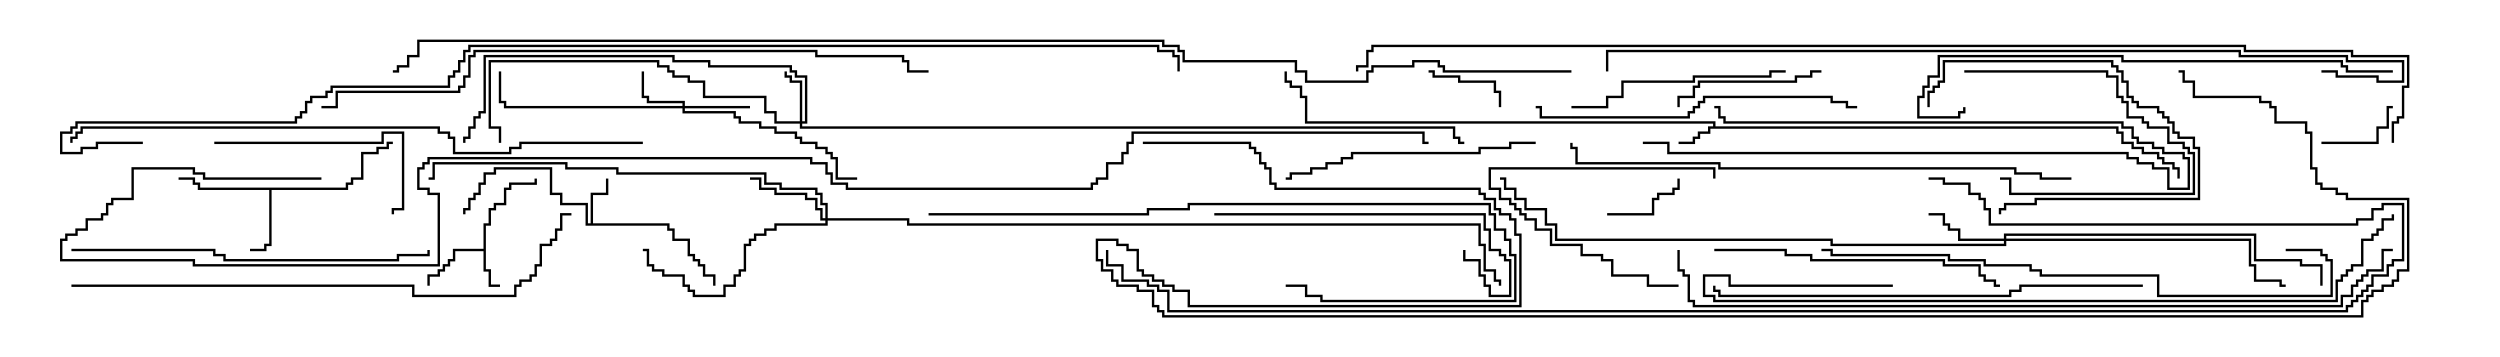 <svg version="1.1" width="105" height="15" xmlns="http://www.w3.org/2000/svg"><path d="M71.95,5.307L71.95,5.193L54.807,5.193L54.807,4.121L54.593,4.121L54.593,3.693L54.164,3.693L54.164,3.479L53.95,3.479L53.95,3L54.05,3L54.05,3.379L54.264,3.379L54.264,3.593L54.693,3.593L54.693,4.021L54.907,4.021L54.907,5.093L72.05,5.093L72.05,5.307L88.979,5.307L88.979,5.521L89.193,5.521L89.193,5.95L89.621,5.95L89.621,6.164L90.05,6.164L90.05,6.379L90.693,6.379L90.693,6.593L90.907,6.593L90.907,6.807L91.336,6.807L91.336,7.021L91.55,7.021L91.55,7.5L91.45,7.5L91.45,7.121L91.236,7.121L91.236,6.907L90.807,6.907L90.807,6.693L90.593,6.693L90.593,6.479L89.95,6.479L89.95,6.264L89.521,6.264L89.521,6.05L89.093,6.05L89.093,5.621L88.879,5.621L88.879,5.407L71.836,5.407L71.836,5.621L71.407,5.621L71.407,5.836L71.193,5.836L71.193,6.05L70.5,6.05L70.5,5.95L71.093,5.95L71.093,5.736L71.307,5.736L71.307,5.521L71.736,5.521L71.736,5.307z" stroke="none"/><path d="M20.307,10.45L20.307,9.379L20.521,9.379L20.521,8.736L20.736,8.736L20.736,8.521L21.164,8.521L21.164,7.879L21.379,7.879L21.379,7.664L22.45,7.664L22.45,7.5L22.55,7.5L22.55,7.764L21.479,7.764L21.479,7.979L21.264,7.979L21.264,8.621L20.836,8.621L20.836,8.836L20.621,8.836L20.621,9.479L20.407,9.479L20.407,11.307L20.621,11.307L20.621,11.95L21,11.95L21,12.05L20.521,12.05L20.521,11.407L20.307,11.407L20.307,10.55L19.121,10.55L19.121,10.979L18.907,10.979L18.907,11.193L18.693,11.193L18.693,11.407L18.479,11.407L18.479,11.621L18.05,11.621L18.05,12L17.95,12L17.95,11.521L18.379,11.521L18.379,11.307L18.593,11.307L18.593,11.093L18.807,11.093L18.807,10.879L19.021,10.879L19.021,10.45z" stroke="none"/><path d="M24.807,9.379L24.807,8.093L25.45,8.093L25.45,7.5L25.55,7.5L25.55,8.193L24.907,8.193L24.907,9.379L28.121,9.379L28.121,9.593L28.336,9.593L28.336,10.021L28.979,10.021L28.979,10.664L29.193,10.664L29.193,10.879L29.407,10.879L29.407,11.093L29.621,11.093L29.621,11.521L30.05,11.521L30.05,12L29.95,12L29.95,11.621L29.521,11.621L29.521,11.193L29.307,11.193L29.307,10.979L29.093,10.979L29.093,10.764L28.879,10.764L28.879,10.121L28.236,10.121L28.236,9.693L28.021,9.693L28.021,9.479L24.593,9.479L24.593,8.621L23.521,8.621L23.521,8.193L23.093,8.193L23.093,7.121L20.836,7.121L20.836,7.336L20.407,7.336L20.407,7.764L20.193,7.764L20.193,8.193L19.979,8.193L19.979,8.407L19.764,8.407L19.764,8.836L19.55,8.836L19.55,9L19.45,9L19.45,8.736L19.664,8.736L19.664,8.307L19.879,8.307L19.879,8.093L20.093,8.093L20.093,7.664L20.307,7.664L20.307,7.236L20.736,7.236L20.736,7.021L23.193,7.021L23.193,8.093L23.621,8.093L23.621,8.521L24.693,8.521L24.693,9.379z" stroke="none"/><path d="M14.521,7.879L14.521,7.664L14.736,7.664L14.736,7.45L15.164,7.45L15.164,6.379L15.807,6.379L15.807,6.164L16.236,6.164L16.236,5.95L16.5,5.95L16.5,6.05L16.336,6.05L16.336,6.264L15.907,6.264L15.907,6.479L15.264,6.479L15.264,7.55L14.836,7.55L14.836,7.764L14.621,7.764L14.621,7.979L11.407,7.979L11.407,10.336L11.193,10.336L11.193,10.55L10.5,10.55L10.5,10.45L11.093,10.45L11.093,10.236L11.307,10.236L11.307,7.979L8.307,7.979L8.307,7.764L8.093,7.764L8.093,7.55L7.5,7.55L7.5,7.45L8.193,7.45L8.193,7.664L8.407,7.664L8.407,7.879z" stroke="none"/><path d="M33.593,5.093L33.593,3.479L33.164,3.479L33.164,3.264L32.95,3.264L32.95,3L33.05,3L33.05,3.164L33.264,3.164L33.264,3.379L33.693,3.379L33.693,5.093L33.807,5.093L33.807,3.264L33.379,3.264L33.379,3.05L33.164,3.05L33.164,2.836L29.736,2.836L29.736,2.621L28.236,2.621L28.236,2.407L20.407,2.407L20.407,4.764L20.193,4.764L20.193,4.979L19.979,4.979L19.979,5.407L19.764,5.407L19.764,5.836L19.55,5.836L19.55,6L19.45,6L19.45,5.736L19.664,5.736L19.664,5.307L19.879,5.307L19.879,4.879L20.093,4.879L20.093,4.664L20.307,4.664L20.307,2.307L28.336,2.307L28.336,2.521L29.836,2.521L29.836,2.736L33.264,2.736L33.264,2.95L33.479,2.95L33.479,3.164L33.907,3.164L33.907,5.193L33.693,5.193L33.693,5.307L61.121,5.307L61.121,5.736L61.336,5.736L61.336,5.95L61.5,5.95L61.5,6.05L61.236,6.05L61.236,5.836L61.021,5.836L61.021,5.407L33.593,5.407L33.593,5.193L32.521,5.193L32.521,4.764L32.093,4.764L32.093,4.121L29.521,4.121L29.521,3.479L28.879,3.479L28.879,3.264L28.236,3.264L28.236,3.05L28.021,3.05L28.021,2.836L27.593,2.836L27.593,2.621L20.621,2.621L20.621,5.307L21.05,5.307L21.05,6L20.95,6L20.95,5.407L20.521,5.407L20.521,2.521L27.693,2.521L27.693,2.736L28.121,2.736L28.121,2.95L28.336,2.95L28.336,3.164L28.979,3.164L28.979,3.379L29.621,3.379L29.621,4.021L32.193,4.021L32.193,4.664L32.621,4.664L32.621,5.093z" stroke="none"/><path d="M28.664,4.45L28.664,4.336L27.164,4.336L27.164,4.121L26.95,4.121L26.95,3L27.05,3L27.05,4.021L27.264,4.021L27.264,4.236L28.764,4.236L28.764,4.45L31.5,4.45L31.5,4.55L28.764,4.55L28.764,4.664L30.907,4.664L30.907,4.879L31.121,4.879L31.121,5.093L31.979,5.093L31.979,5.307L32.621,5.307L32.621,5.521L33.479,5.521L33.479,5.736L33.693,5.736L33.693,5.95L34.336,5.95L34.336,6.164L34.764,6.164L34.764,6.379L34.979,6.379L34.979,6.593L35.193,6.593L35.193,7.45L36,7.45L36,7.55L35.093,7.55L35.093,6.693L34.879,6.693L34.879,6.479L34.664,6.479L34.664,6.264L34.236,6.264L34.236,6.05L33.593,6.05L33.593,5.836L33.379,5.836L33.379,5.621L32.521,5.621L32.521,5.407L31.879,5.407L31.879,5.193L31.021,5.193L31.021,4.979L30.807,4.979L30.807,4.764L28.664,4.764L28.664,4.55L21.164,4.55L21.164,4.336L20.95,4.336L20.95,3L21.05,3L21.05,4.236L21.264,4.236L21.264,4.45z" stroke="none"/><path d="M84.164,10.021L84.164,9.807L94.764,9.807L94.764,10.879L96.693,10.879L96.693,11.093L97.55,11.093L97.55,12L97.45,12L97.45,11.193L96.593,11.193L96.593,10.979L94.664,10.979L94.664,9.907L84.264,9.907L84.264,10.021L94.55,10.021L94.55,11.093L94.764,11.093L94.764,11.736L95.836,11.736L95.836,11.95L96,11.95L96,12.05L95.736,12.05L95.736,11.836L94.664,11.836L94.664,11.193L94.45,11.193L94.45,10.121L84.264,10.121L84.264,10.336L76.879,10.336L76.879,10.121L65.307,10.121L65.307,9.479L64.879,9.479L64.879,8.836L64.021,8.836L64.021,8.407L63.593,8.407L63.593,7.979L63.164,7.979L63.164,7.55L63,7.55L63,7.45L63.264,7.45L63.264,7.879L63.693,7.879L63.693,8.307L64.121,8.307L64.121,8.736L64.979,8.736L64.979,9.379L65.407,9.379L65.407,10.021L76.979,10.021L76.979,10.236L84.164,10.236L84.164,10.121L82.236,10.121L82.236,9.693L81.807,9.693L81.807,9.479L81.593,9.479L81.593,9.05L81,9.05L81,8.95L81.693,8.95L81.693,9.379L81.907,9.379L81.907,9.593L82.336,9.593L82.336,10.021z" stroke="none"/><path d="M34.664,9.164L34.664,8.621L34.45,8.621L34.45,8.193L34.236,8.193L34.236,7.979L32.736,7.979L32.736,7.764L32.093,7.764L32.093,7.336L25.879,7.336L25.879,7.121L23.736,7.121L23.736,6.907L18.264,6.907L18.264,7.55L18,7.55L18,7.45L18.164,7.45L18.164,6.807L23.836,6.807L23.836,7.021L25.979,7.021L25.979,7.236L32.193,7.236L32.193,7.664L32.836,7.664L32.836,7.879L34.336,7.879L34.336,8.093L34.55,8.093L34.55,8.521L34.764,8.521L34.764,9.164L38.193,9.164L38.193,9.379L62.193,9.379L62.193,10.236L62.407,10.236L62.407,11.307L62.836,11.307L62.836,11.736L63.05,11.736L63.05,12L62.95,12L62.95,11.836L62.736,11.836L62.736,11.407L62.307,11.407L62.307,10.336L62.093,10.336L62.093,9.479L38.093,9.479L38.093,9.264L34.764,9.264L34.764,9.479L32.621,9.479L32.621,9.693L32.193,9.693L32.193,9.907L31.764,9.907L31.764,10.121L31.55,10.121L31.55,10.336L31.336,10.336L31.336,11.407L31.121,11.407L31.121,11.621L30.907,11.621L30.907,12.05L30.479,12.05L30.479,12.479L29.093,12.479L29.093,12.264L28.879,12.264L28.879,12.05L28.664,12.05L28.664,11.621L27.807,11.621L27.807,11.407L27.379,11.407L27.379,11.193L27.164,11.193L27.164,10.55L27,10.55L27,10.45L27.264,10.45L27.264,11.093L27.479,11.093L27.479,11.307L27.907,11.307L27.907,11.521L28.764,11.521L28.764,11.95L28.979,11.95L28.979,12.164L29.193,12.164L29.193,12.379L30.379,12.379L30.379,11.95L30.807,11.95L30.807,11.521L31.021,11.521L31.021,11.307L31.236,11.307L31.236,10.236L31.45,10.236L31.45,10.021L31.664,10.021L31.664,9.807L32.093,9.807L32.093,9.593L32.521,9.593L32.521,9.379L34.664,9.379L34.664,9.264L34.45,9.264L34.45,8.836L34.236,8.836L34.236,8.407L33.807,8.407L33.807,8.193L32.521,8.193L32.521,7.979L31.879,7.979L31.879,7.55L31.5,7.55L31.5,7.45L31.979,7.45L31.979,7.879L32.621,7.879L32.621,8.093L33.907,8.093L33.907,8.307L34.336,8.307L34.336,8.736L34.55,8.736L34.55,9.164z" stroke="none"/><path d="M69,6.05L69,5.95L70.121,5.95L70.121,6.379L89.407,6.379L89.407,6.593L89.836,6.593L89.836,6.807L90.479,6.807L90.479,7.021L91.121,7.021L91.121,7.879L91.879,7.879L91.879,6.693L91.664,6.693L91.664,6.479L90.807,6.479L90.807,6.264L90.379,6.264L90.379,6.05L89.736,6.05L89.736,5.836L89.521,5.836L89.521,5.407L89.093,5.407L89.093,5.193L72.379,5.193L72.379,4.979L72.164,4.979L72.164,4.55L72,4.55L72,4.45L72.264,4.45L72.264,4.879L72.479,4.879L72.479,5.093L89.193,5.093L89.193,5.307L89.621,5.307L89.621,5.736L89.836,5.736L89.836,5.95L90.479,5.95L90.479,6.164L90.907,6.164L90.907,6.379L91.764,6.379L91.764,6.593L91.979,6.593L91.979,7.979L91.021,7.979L91.021,7.121L90.379,7.121L90.379,6.907L89.736,6.907L89.736,6.693L89.307,6.693L89.307,6.479L70.021,6.479L70.021,6.05z" stroke="none"/><path d="M63.05,4.5L62.95,4.5L62.95,3.907L62.736,3.907L62.736,3.479L61.236,3.479L61.236,3.264L60.164,3.264L60.164,3.05L60,3.05L60,2.95L60.264,2.95L60.264,3.164L61.336,3.164L61.336,3.379L62.836,3.379L62.836,3.807L63.05,3.807z" stroke="none"/><path d="M97.5,6.05L97.5,5.95L99.807,5.95L99.807,5.307L100.236,5.307L100.236,4.45L100.5,4.45L100.5,4.55L100.336,4.55L100.336,5.407L99.907,5.407L99.907,6.05z" stroke="none"/><path d="M67.5,9.05L67.5,8.95L69.379,8.95L69.379,8.307L69.593,8.307L69.593,8.093L70.236,8.093L70.236,7.879L70.45,7.879L70.45,7.5L70.55,7.5L70.55,7.979L70.336,7.979L70.336,8.193L69.693,8.193L69.693,8.407L69.479,8.407L69.479,9.05z" stroke="none"/><path d="M82.5,3.05L82.5,2.95L88.55,2.95L88.55,3.164L88.979,3.164L88.979,4.021L89.193,4.021L89.193,4.236L89.407,4.236L89.407,4.879L90.05,4.879L90.05,5.093L90.264,5.093L90.264,5.307L91.121,5.307L91.121,5.95L91.764,5.95L91.764,6.164L91.979,6.164L91.979,6.379L92.193,6.379L92.193,8.193L84.379,8.193L84.379,7.55L84,7.55L84,7.45L84.479,7.45L84.479,8.093L92.093,8.093L92.093,6.479L91.879,6.479L91.879,6.264L91.664,6.264L91.664,6.05L91.021,6.05L91.021,5.407L90.164,5.407L90.164,5.193L89.95,5.193L89.95,4.979L89.307,4.979L89.307,4.336L89.093,4.336L89.093,4.121L88.879,4.121L88.879,3.264L88.45,3.264L88.45,3.05z" stroke="none"/><path d="M70.5,11.95L70.5,12.05L69.164,12.05L69.164,11.621L67.664,11.621L67.664,10.979L67.236,10.979L67.236,10.764L66.379,10.764L66.379,10.336L65.093,10.336L65.093,9.693L64.45,9.693L64.45,9.264L64.021,9.264L64.021,9.05L63.807,9.05L63.807,8.836L63.593,8.836L63.593,8.621L63.379,8.621L63.379,8.407L62.95,8.407L62.95,7.979L62.521,7.979L62.521,7.021L72.05,7.021L72.05,7.5L71.95,7.5L71.95,7.121L62.621,7.121L62.621,7.879L63.05,7.879L63.05,8.307L63.479,8.307L63.479,8.521L63.693,8.521L63.693,8.736L63.907,8.736L63.907,8.95L64.121,8.95L64.121,9.164L64.55,9.164L64.55,9.593L65.193,9.593L65.193,10.236L66.479,10.236L66.479,10.664L67.336,10.664L67.336,10.879L67.764,10.879L67.764,11.521L69.264,11.521L69.264,11.95z" stroke="none"/><path d="M81.05,4.5L80.95,4.5L80.95,3.807L81.164,3.807L81.164,3.593L81.379,3.593L81.379,3.379L81.593,3.379L81.593,2.521L88.764,2.521L88.764,2.736L88.979,2.736L88.979,2.95L89.193,2.95L89.193,3.379L89.407,3.379L89.407,4.021L89.621,4.021L89.621,4.236L89.836,4.236L89.836,4.45L90.693,4.45L90.693,4.664L90.907,4.664L90.907,4.879L91.121,4.879L91.121,5.093L91.336,5.093L91.336,5.521L91.55,5.521L91.55,5.736L92.193,5.736L92.193,6.164L92.407,6.164L92.407,8.407L85.55,8.407L85.55,8.621L84.264,8.621L84.264,8.836L84.05,8.836L84.05,9L83.95,9L83.95,8.736L84.164,8.736L84.164,8.521L85.45,8.521L85.45,8.307L92.307,8.307L92.307,6.264L92.093,6.264L92.093,5.836L91.45,5.836L91.45,5.621L91.236,5.621L91.236,5.193L91.021,5.193L91.021,4.979L90.807,4.979L90.807,4.764L90.593,4.764L90.593,4.55L89.736,4.55L89.736,4.336L89.521,4.336L89.521,4.121L89.307,4.121L89.307,3.479L89.093,3.479L89.093,3.05L88.879,3.05L88.879,2.836L88.664,2.836L88.664,2.621L81.693,2.621L81.693,3.479L81.479,3.479L81.479,3.693L81.264,3.693L81.264,3.907L81.05,3.907z" stroke="none"/><path d="M76.5,2.95L76.5,3.05L76.121,3.05L76.121,3.264L75.479,3.264L75.479,3.479L71.407,3.479L71.407,3.693L71.193,3.693L71.193,4.121L70.55,4.121L70.55,4.5L70.45,4.5L70.45,4.021L71.093,4.021L71.093,3.593L71.307,3.593L71.307,3.379L75.379,3.379L75.379,3.164L76.021,3.164L76.021,2.95z" stroke="none"/><path d="M9,6.05L9,5.95L16.021,5.95L16.021,5.521L16.979,5.521L16.979,8.836L16.55,8.836L16.55,9L16.45,9L16.45,8.736L16.879,8.736L16.879,5.621L16.121,5.621L16.121,6.05z" stroke="none"/><path d="M66,4.55L66,4.45L67.45,4.45L67.45,4.021L68.093,4.021L68.093,3.379L71.093,3.379L71.093,3.164L74.307,3.164L74.307,2.95L75,2.95L75,3.05L74.407,3.05L74.407,3.264L71.193,3.264L71.193,3.479L68.193,3.479L68.193,4.121L67.55,4.121L67.55,4.55z" stroke="none"/><path d="M64.5,5.95L64.5,6.05L63.479,6.05L63.479,6.264L62.193,6.264L62.193,6.479L56.836,6.479L56.836,6.693L56.407,6.693L56.407,6.907L55.764,6.907L55.764,7.121L55.121,7.121L55.121,7.336L54.264,7.336L54.264,7.55L54,7.55L54,7.45L54.164,7.45L54.164,7.236L55.021,7.236L55.021,7.021L55.664,7.021L55.664,6.807L56.307,6.807L56.307,6.593L56.736,6.593L56.736,6.379L62.093,6.379L62.093,6.164L63.379,6.164L63.379,5.95z" stroke="none"/><path d="M51,9.05L51,8.95L62.407,8.95L62.407,9.593L62.621,9.593L62.621,10.45L63.05,10.45L63.05,10.664L63.264,10.664L63.264,10.879L63.479,10.879L63.479,12.479L62.521,12.479L62.521,12.05L62.307,12.05L62.307,11.621L62.093,11.621L62.093,10.979L61.45,10.979L61.45,10.5L61.55,10.5L61.55,10.879L62.193,10.879L62.193,11.521L62.407,11.521L62.407,11.95L62.621,11.95L62.621,12.379L63.379,12.379L63.379,10.979L63.164,10.979L63.164,10.764L62.95,10.764L62.95,10.55L62.521,10.55L62.521,9.693L62.307,9.693L62.307,9.05z" stroke="none"/><path d="M72,10.55L72,10.45L75.05,10.45L75.05,10.664L76.121,10.664L76.121,10.879L81.693,10.879L81.693,11.093L83.193,11.093L83.193,11.521L83.407,11.521L83.407,11.736L83.836,11.736L83.836,11.95L84,11.95L84,12.05L83.736,12.05L83.736,11.836L83.307,11.836L83.307,11.621L83.093,11.621L83.093,11.193L81.593,11.193L81.593,10.979L76.021,10.979L76.021,10.764L74.95,10.764L74.95,10.55z" stroke="none"/><path d="M64.5,4.55L64.5,4.45L64.764,4.45L64.764,4.879L70.879,4.879L70.879,4.664L71.093,4.664L71.093,4.45L71.307,4.45L71.307,4.236L71.521,4.236L71.521,4.021L76.979,4.021L76.979,4.236L77.621,4.236L77.621,4.45L78,4.45L78,4.55L77.521,4.55L77.521,4.336L76.879,4.336L76.879,4.121L71.621,4.121L71.621,4.336L71.407,4.336L71.407,4.55L71.193,4.55L71.193,4.764L70.979,4.764L70.979,4.979L64.664,4.979L64.664,4.55z" stroke="none"/><path d="M3,10.55L3,10.45L9.05,10.45L9.05,10.664L9.479,10.664L9.479,10.879L16.664,10.879L16.664,10.664L17.95,10.664L17.95,10.5L18.05,10.5L18.05,10.764L16.764,10.764L16.764,10.979L9.379,10.979L9.379,10.764L8.95,10.764L8.95,10.55z" stroke="none"/><path d="M39,9.05L39,8.95L48.164,8.95L48.164,8.736L49.879,8.736L49.879,8.521L62.621,8.521L62.621,8.95L62.836,8.95L62.836,9.593L63.264,9.593L63.264,10.021L63.479,10.021L63.479,10.664L63.693,10.664L63.693,12.693L55.45,12.693L55.45,12.479L54.807,12.479L54.807,12.05L54,12.05L54,11.95L54.907,11.95L54.907,12.379L55.55,12.379L55.55,12.593L63.593,12.593L63.593,10.764L63.379,10.764L63.379,10.121L63.164,10.121L63.164,9.693L62.736,9.693L62.736,9.05L62.521,9.05L62.521,8.621L49.979,8.621L49.979,8.836L48.264,8.836L48.264,9.05z" stroke="none"/><path d="M90,11.95L90,12.05L84.907,12.05L84.907,12.264L84.479,12.264L84.479,12.479L72.164,12.479L72.164,12.264L71.95,12.264L71.95,12L72.05,12L72.05,12.164L72.264,12.164L72.264,12.379L84.379,12.379L84.379,12.164L84.807,12.164L84.807,11.95z" stroke="none"/><path d="M100.5,2.95L100.5,3.05L98.521,3.05L98.521,2.836L98.307,2.836L98.307,2.621L89.093,2.621L89.093,2.407L81.479,2.407L81.479,3.264L81.05,3.264L81.05,3.693L80.836,3.693L80.836,4.121L80.621,4.121L80.621,4.879L82.236,4.879L82.236,4.664L82.45,4.664L82.45,4.5L82.55,4.5L82.55,4.764L82.336,4.764L82.336,4.979L80.521,4.979L80.521,4.021L80.736,4.021L80.736,3.593L80.95,3.593L80.95,3.164L81.379,3.164L81.379,2.307L89.193,2.307L89.193,2.521L98.407,2.521L98.407,2.736L98.621,2.736L98.621,2.95z" stroke="none"/><path d="M96,10.55L96,10.45L97.55,10.45L97.55,10.664L97.764,10.664L97.764,10.879L97.979,10.879L97.979,12.479L90.593,12.479L90.593,11.621L85.664,11.621L85.664,11.407L85.236,11.407L85.236,11.193L83.307,11.193L83.307,10.979L81.807,10.979L81.807,10.764L76.879,10.764L76.879,10.55L76.5,10.55L76.5,10.45L76.979,10.45L76.979,10.664L81.907,10.664L81.907,10.879L83.407,10.879L83.407,11.093L85.336,11.093L85.336,11.307L85.764,11.307L85.764,11.521L90.693,11.521L90.693,12.379L97.879,12.379L97.879,10.979L97.664,10.979L97.664,10.764L97.45,10.764L97.45,10.55z" stroke="none"/><path d="M87,7.45L87,7.55L85.664,7.55L85.664,7.336L84.593,7.336L84.593,7.121L72.164,7.121L72.164,6.907L66.164,6.907L66.164,6.264L65.95,6.264L65.95,6L66.05,6L66.05,6.164L66.264,6.164L66.264,6.807L72.264,6.807L72.264,7.021L84.693,7.021L84.693,7.236L85.764,7.236L85.764,7.45z" stroke="none"/><path d="M79.5,11.95L79.5,12.05L72.593,12.05L72.593,11.621L71.621,11.621L71.621,12.379L72.05,12.379L72.05,12.593L98.093,12.593L98.093,11.736L98.307,11.736L98.307,11.521L98.521,11.521L98.521,11.307L98.736,11.307L98.736,11.093L99.164,11.093L99.164,10.021L99.593,10.021L99.593,9.807L99.807,9.807L99.807,9.593L100.021,9.593L100.021,9.164L100.45,9.164L100.45,9L100.55,9L100.55,9.264L100.121,9.264L100.121,9.693L99.907,9.693L99.907,9.907L99.693,9.907L99.693,10.121L99.264,10.121L99.264,11.193L98.836,11.193L98.836,11.407L98.621,11.407L98.621,11.621L98.407,11.621L98.407,11.836L98.193,11.836L98.193,12.693L71.95,12.693L71.95,12.479L71.521,12.479L71.521,11.521L72.693,11.521L72.693,11.95z" stroke="none"/><path d="M3,12.05L3,11.95L17.407,11.95L17.407,12.379L21.593,12.379L21.593,11.95L21.807,11.95L21.807,11.736L22.236,11.736L22.236,11.521L22.45,11.521L22.45,11.093L22.664,11.093L22.664,10.236L23.093,10.236L23.093,10.021L23.307,10.021L23.307,9.593L23.521,9.593L23.521,8.95L24,8.95L24,9.05L23.621,9.05L23.621,9.693L23.407,9.693L23.407,10.121L23.193,10.121L23.193,10.336L22.764,10.336L22.764,11.193L22.55,11.193L22.55,11.621L22.336,11.621L22.336,11.836L21.907,11.836L21.907,12.05L21.693,12.05L21.693,12.479L17.307,12.479L17.307,12.05z" stroke="none"/><path d="M27,5.95L27,6.05L21.907,6.05L21.907,6.264L21.479,6.264L21.479,6.479L19.021,6.479L19.021,5.836L18.807,5.836L18.807,5.621L18.379,5.621L18.379,5.407L3.479,5.407L3.479,5.621L3.264,5.621L3.264,5.836L3.05,5.836L3.05,6L2.95,6L2.95,5.736L3.164,5.736L3.164,5.521L3.379,5.521L3.379,5.307L18.479,5.307L18.479,5.521L18.907,5.521L18.907,5.736L19.121,5.736L19.121,6.379L21.379,6.379L21.379,6.164L21.807,6.164L21.807,5.95z" stroke="none"/><path d="M13.5,4.55L13.5,4.45L14.093,4.45L14.093,3.807L19.236,3.807L19.236,3.593L19.45,3.593L19.45,3.164L19.664,3.164L19.664,2.307L19.879,2.307L19.879,2.093L34.336,2.093L34.336,2.307L37.979,2.307L37.979,2.521L38.193,2.521L38.193,2.95L39,2.95L39,3.05L38.093,3.05L38.093,2.621L37.879,2.621L37.879,2.407L34.236,2.407L34.236,2.193L19.979,2.193L19.979,2.407L19.764,2.407L19.764,3.264L19.55,3.264L19.55,3.693L19.336,3.693L19.336,3.907L14.193,3.907L14.193,4.55z" stroke="none"/><path d="M70.45,10.5L70.55,10.5L70.55,11.307L70.764,11.307L70.764,11.521L70.979,11.521L70.979,12.593L71.193,12.593L71.193,12.807L98.307,12.807L98.307,12.379L98.736,12.379L98.736,11.95L98.95,11.95L98.95,11.736L99.164,11.736L99.164,11.521L99.379,11.521L99.379,11.307L100.021,11.307L100.021,10.45L100.5,10.45L100.5,10.55L100.121,10.55L100.121,11.407L99.479,11.407L99.479,11.621L99.264,11.621L99.264,11.836L99.05,11.836L99.05,12.05L98.836,12.05L98.836,12.479L98.407,12.479L98.407,12.907L71.093,12.907L71.093,12.693L70.879,12.693L70.879,11.621L70.664,11.621L70.664,11.407L70.45,11.407z" stroke="none"/><path d="M97.5,3.05L97.5,2.95L98.193,2.95L98.193,3.164L99.907,3.164L99.907,3.379L100.879,3.379L100.879,2.621L98.521,2.621L98.521,2.407L94.021,2.407L94.021,2.193L67.55,2.193L67.55,3L67.45,3L67.45,2.093L94.121,2.093L94.121,2.307L98.621,2.307L98.621,2.521L100.979,2.521L100.979,3.479L99.807,3.479L99.807,3.264L98.093,3.264L98.093,3.05z" stroke="none"/><path d="M81,7.55L81,7.45L81.693,7.45L81.693,7.664L82.764,7.664L82.764,8.093L83.193,8.093L83.193,8.307L83.407,8.307L83.407,8.736L83.621,8.736L83.621,9.379L98.95,9.379L98.95,9.164L99.593,9.164L99.593,8.736L100.021,8.736L100.021,8.521L100.979,8.521L100.979,10.979L100.55,10.979L100.55,11.193L100.336,11.193L100.336,11.621L99.693,11.621L99.693,12.05L99.479,12.05L99.479,12.264L99.264,12.264L99.264,12.479L99.05,12.479L99.05,12.693L98.836,12.693L98.836,12.907L98.621,12.907L98.621,13.121L49.021,13.121L49.021,12.264L48.593,12.264L48.593,12.05L48.164,12.05L48.164,11.836L47.093,11.836L47.093,11.193L46.45,11.193L46.45,10.5L46.55,10.5L46.55,11.093L47.193,11.093L47.193,11.736L48.264,11.736L48.264,11.95L48.693,11.95L48.693,12.164L49.121,12.164L49.121,13.021L98.521,13.021L98.521,12.807L98.736,12.807L98.736,12.593L98.95,12.593L98.95,12.379L99.164,12.379L99.164,12.164L99.379,12.164L99.379,11.95L99.593,11.95L99.593,11.521L100.236,11.521L100.236,11.093L100.45,11.093L100.45,10.879L100.879,10.879L100.879,8.621L100.121,8.621L100.121,8.836L99.693,8.836L99.693,9.264L99.05,9.264L99.05,9.479L83.521,9.479L83.521,8.836L83.307,8.836L83.307,8.407L83.093,8.407L83.093,8.193L82.664,8.193L82.664,7.764L81.593,7.764L81.593,7.55z" stroke="none"/><path d="M6,5.95L6,6.05L4.121,6.05L4.121,6.264L3.479,6.264L3.479,6.479L2.521,6.479L2.521,5.521L2.95,5.521L2.95,5.307L3.164,5.307L3.164,5.093L12.379,5.093L12.379,4.879L12.593,4.879L12.593,4.664L12.807,4.664L12.807,4.236L13.021,4.236L13.021,4.021L13.664,4.021L13.664,3.807L13.879,3.807L13.879,3.593L18.807,3.593L18.807,3.164L19.021,3.164L19.021,2.95L19.236,2.95L19.236,2.521L19.45,2.521L19.45,2.093L19.664,2.093L19.664,1.879L48.693,1.879L48.693,2.093L49.336,2.093L49.336,2.307L49.55,2.307L49.55,3L49.45,3L49.45,2.407L49.236,2.407L49.236,2.193L48.593,2.193L48.593,1.979L19.764,1.979L19.764,2.193L19.55,2.193L19.55,2.621L19.336,2.621L19.336,3.05L19.121,3.05L19.121,3.264L18.907,3.264L18.907,3.693L13.979,3.693L13.979,3.907L13.764,3.907L13.764,4.121L13.121,4.121L13.121,4.336L12.907,4.336L12.907,4.764L12.693,4.764L12.693,4.979L12.479,4.979L12.479,5.193L3.264,5.193L3.264,5.407L3.05,5.407L3.05,5.621L2.621,5.621L2.621,6.379L3.379,6.379L3.379,6.164L4.021,6.164L4.021,5.95z" stroke="none"/><path d="M100.55,6L100.45,6L100.45,5.093L100.664,5.093L100.664,4.879L100.879,4.879L100.879,3.593L101.093,3.593L101.093,2.407L98.736,2.407L98.736,2.193L94.236,2.193L94.236,1.979L57.693,1.979L57.693,2.193L57.479,2.193L57.479,2.836L57.05,2.836L57.05,3L56.95,3L56.95,2.736L57.379,2.736L57.379,2.093L57.593,2.093L57.593,1.879L94.336,1.879L94.336,2.093L98.836,2.093L98.836,2.307L101.193,2.307L101.193,3.693L100.979,3.693L100.979,4.979L100.764,4.979L100.764,5.193L100.55,5.193z" stroke="none"/><path d="M48,6.05L48,5.95L52.55,5.95L52.55,6.164L52.764,6.164L52.764,6.379L52.979,6.379L52.979,6.807L53.193,6.807L53.193,7.021L53.407,7.021L53.407,7.664L53.621,7.664L53.621,7.879L62.193,7.879L62.193,8.093L62.407,8.093L62.407,8.307L62.836,8.307L62.836,8.736L63.05,8.736L63.05,8.95L63.479,8.95L63.479,9.164L63.693,9.164L63.693,9.807L63.907,9.807L63.907,12.907L49.879,12.907L49.879,12.264L49.236,12.264L49.236,12.05L48.807,12.05L48.807,11.836L48.379,11.836L48.379,11.621L47.95,11.621L47.95,11.407L47.736,11.407L47.736,10.55L47.307,10.55L47.307,10.336L46.879,10.336L46.879,10.121L46.121,10.121L46.121,10.879L46.336,10.879L46.336,11.307L46.764,11.307L46.764,11.736L46.979,11.736L46.979,11.95L47.836,11.95L47.836,12.164L48.479,12.164L48.479,12.807L48.693,12.807L48.693,13.021L48.907,13.021L48.907,13.236L99.164,13.236L99.164,12.593L99.379,12.593L99.379,12.379L99.593,12.379L99.593,12.164L100.021,12.164L100.021,11.95L100.45,11.95L100.45,11.736L100.664,11.736L100.664,11.307L101.093,11.307L101.093,8.407L98.521,8.407L98.521,8.193L98.093,8.193L98.093,7.979L97.45,7.979L97.45,7.764L97.236,7.764L97.236,7.121L97.021,7.121L97.021,5.621L96.807,5.621L96.807,5.193L95.521,5.193L95.521,4.55L95.307,4.55L95.307,4.336L94.879,4.336L94.879,4.121L92.093,4.121L92.093,3.479L91.664,3.479L91.664,3.05L91.5,3.05L91.5,2.95L91.764,2.95L91.764,3.379L92.193,3.379L92.193,4.021L94.979,4.021L94.979,4.236L95.407,4.236L95.407,4.45L95.621,4.45L95.621,5.093L96.907,5.093L96.907,5.521L97.121,5.521L97.121,7.021L97.336,7.021L97.336,7.664L97.55,7.664L97.55,7.879L98.193,7.879L98.193,8.093L98.621,8.093L98.621,8.307L101.193,8.307L101.193,11.407L100.764,11.407L100.764,11.836L100.55,11.836L100.55,12.05L100.121,12.05L100.121,12.264L99.693,12.264L99.693,12.479L99.479,12.479L99.479,12.693L99.264,12.693L99.264,13.336L48.807,13.336L48.807,13.121L48.593,13.121L48.593,12.907L48.379,12.907L48.379,12.264L47.736,12.264L47.736,12.05L46.879,12.05L46.879,11.836L46.664,11.836L46.664,11.407L46.236,11.407L46.236,10.979L46.021,10.979L46.021,10.021L46.979,10.021L46.979,10.236L47.407,10.236L47.407,10.45L47.836,10.45L47.836,11.307L48.05,11.307L48.05,11.521L48.479,11.521L48.479,11.736L48.907,11.736L48.907,11.95L49.336,11.95L49.336,12.164L49.979,12.164L49.979,12.807L63.807,12.807L63.807,9.907L63.593,9.907L63.593,9.264L63.379,9.264L63.379,9.05L62.95,9.05L62.95,8.836L62.736,8.836L62.736,8.407L62.307,8.407L62.307,8.193L62.093,8.193L62.093,7.979L53.521,7.979L53.521,7.764L53.307,7.764L53.307,7.121L53.093,7.121L53.093,6.907L52.879,6.907L52.879,6.479L52.664,6.479L52.664,6.264L52.45,6.264L52.45,6.05z" stroke="none"/><path d="M13.5,7.45L13.5,7.55L8.521,7.55L8.521,7.336L8.093,7.336L8.093,7.121L5.621,7.121L5.621,8.407L4.764,8.407L4.764,8.621L4.55,8.621L4.55,9.05L4.336,9.05L4.336,9.264L3.693,9.264L3.693,9.693L3.264,9.693L3.264,9.907L2.836,9.907L2.836,10.121L2.621,10.121L2.621,10.879L8.193,10.879L8.193,11.093L18.379,11.093L18.379,8.193L17.95,8.193L17.95,7.979L17.521,7.979L17.521,7.021L17.736,7.021L17.736,6.807L17.95,6.807L17.95,6.593L34.121,6.593L34.121,6.807L34.764,6.807L34.764,7.236L34.979,7.236L34.979,7.664L35.621,7.664L35.621,7.879L45.807,7.879L45.807,7.664L46.021,7.664L46.021,7.45L46.45,7.45L46.45,6.807L47.093,6.807L47.093,6.379L47.307,6.379L47.307,5.95L47.521,5.95L47.521,5.521L59.836,5.521L59.836,5.95L60,5.95L60,6.05L59.736,6.05L59.736,5.621L47.621,5.621L47.621,6.05L47.407,6.05L47.407,6.479L47.193,6.479L47.193,6.907L46.55,6.907L46.55,7.55L46.121,7.55L46.121,7.764L45.907,7.764L45.907,7.979L35.521,7.979L35.521,7.764L34.879,7.764L34.879,7.336L34.664,7.336L34.664,6.907L34.021,6.907L34.021,6.693L18.05,6.693L18.05,6.907L17.836,6.907L17.836,7.121L17.621,7.121L17.621,7.879L18.05,7.879L18.05,8.093L18.479,8.093L18.479,11.193L8.093,11.193L8.093,10.979L2.521,10.979L2.521,10.021L2.736,10.021L2.736,9.807L3.164,9.807L3.164,9.593L3.593,9.593L3.593,9.164L4.236,9.164L4.236,8.95L4.45,8.95L4.45,8.521L4.664,8.521L4.664,8.307L5.521,8.307L5.521,7.021L8.193,7.021L8.193,7.236L8.621,7.236L8.621,7.45z" stroke="none"/><path d="M66,2.95L66,3.05L60.593,3.05L60.593,2.836L60.379,2.836L60.379,2.621L59.407,2.621L59.407,2.836L57.693,2.836L57.693,3.05L57.479,3.05L57.479,3.479L54.807,3.479L54.807,3.05L54.379,3.05L54.379,2.621L49.664,2.621L49.664,2.193L49.45,2.193L49.45,1.979L48.807,1.979L48.807,1.764L17.621,1.764L17.621,2.407L17.193,2.407L17.193,2.836L16.764,2.836L16.764,3.05L16.5,3.05L16.5,2.95L16.664,2.95L16.664,2.736L17.093,2.736L17.093,2.307L17.521,2.307L17.521,1.664L48.907,1.664L48.907,1.879L49.55,1.879L49.55,2.093L49.764,2.093L49.764,2.521L54.479,2.521L54.479,2.95L54.907,2.95L54.907,3.379L57.379,3.379L57.379,2.95L57.593,2.95L57.593,2.736L59.307,2.736L59.307,2.521L60.479,2.521L60.479,2.736L60.693,2.736L60.693,2.95z" stroke="none"/></svg>
